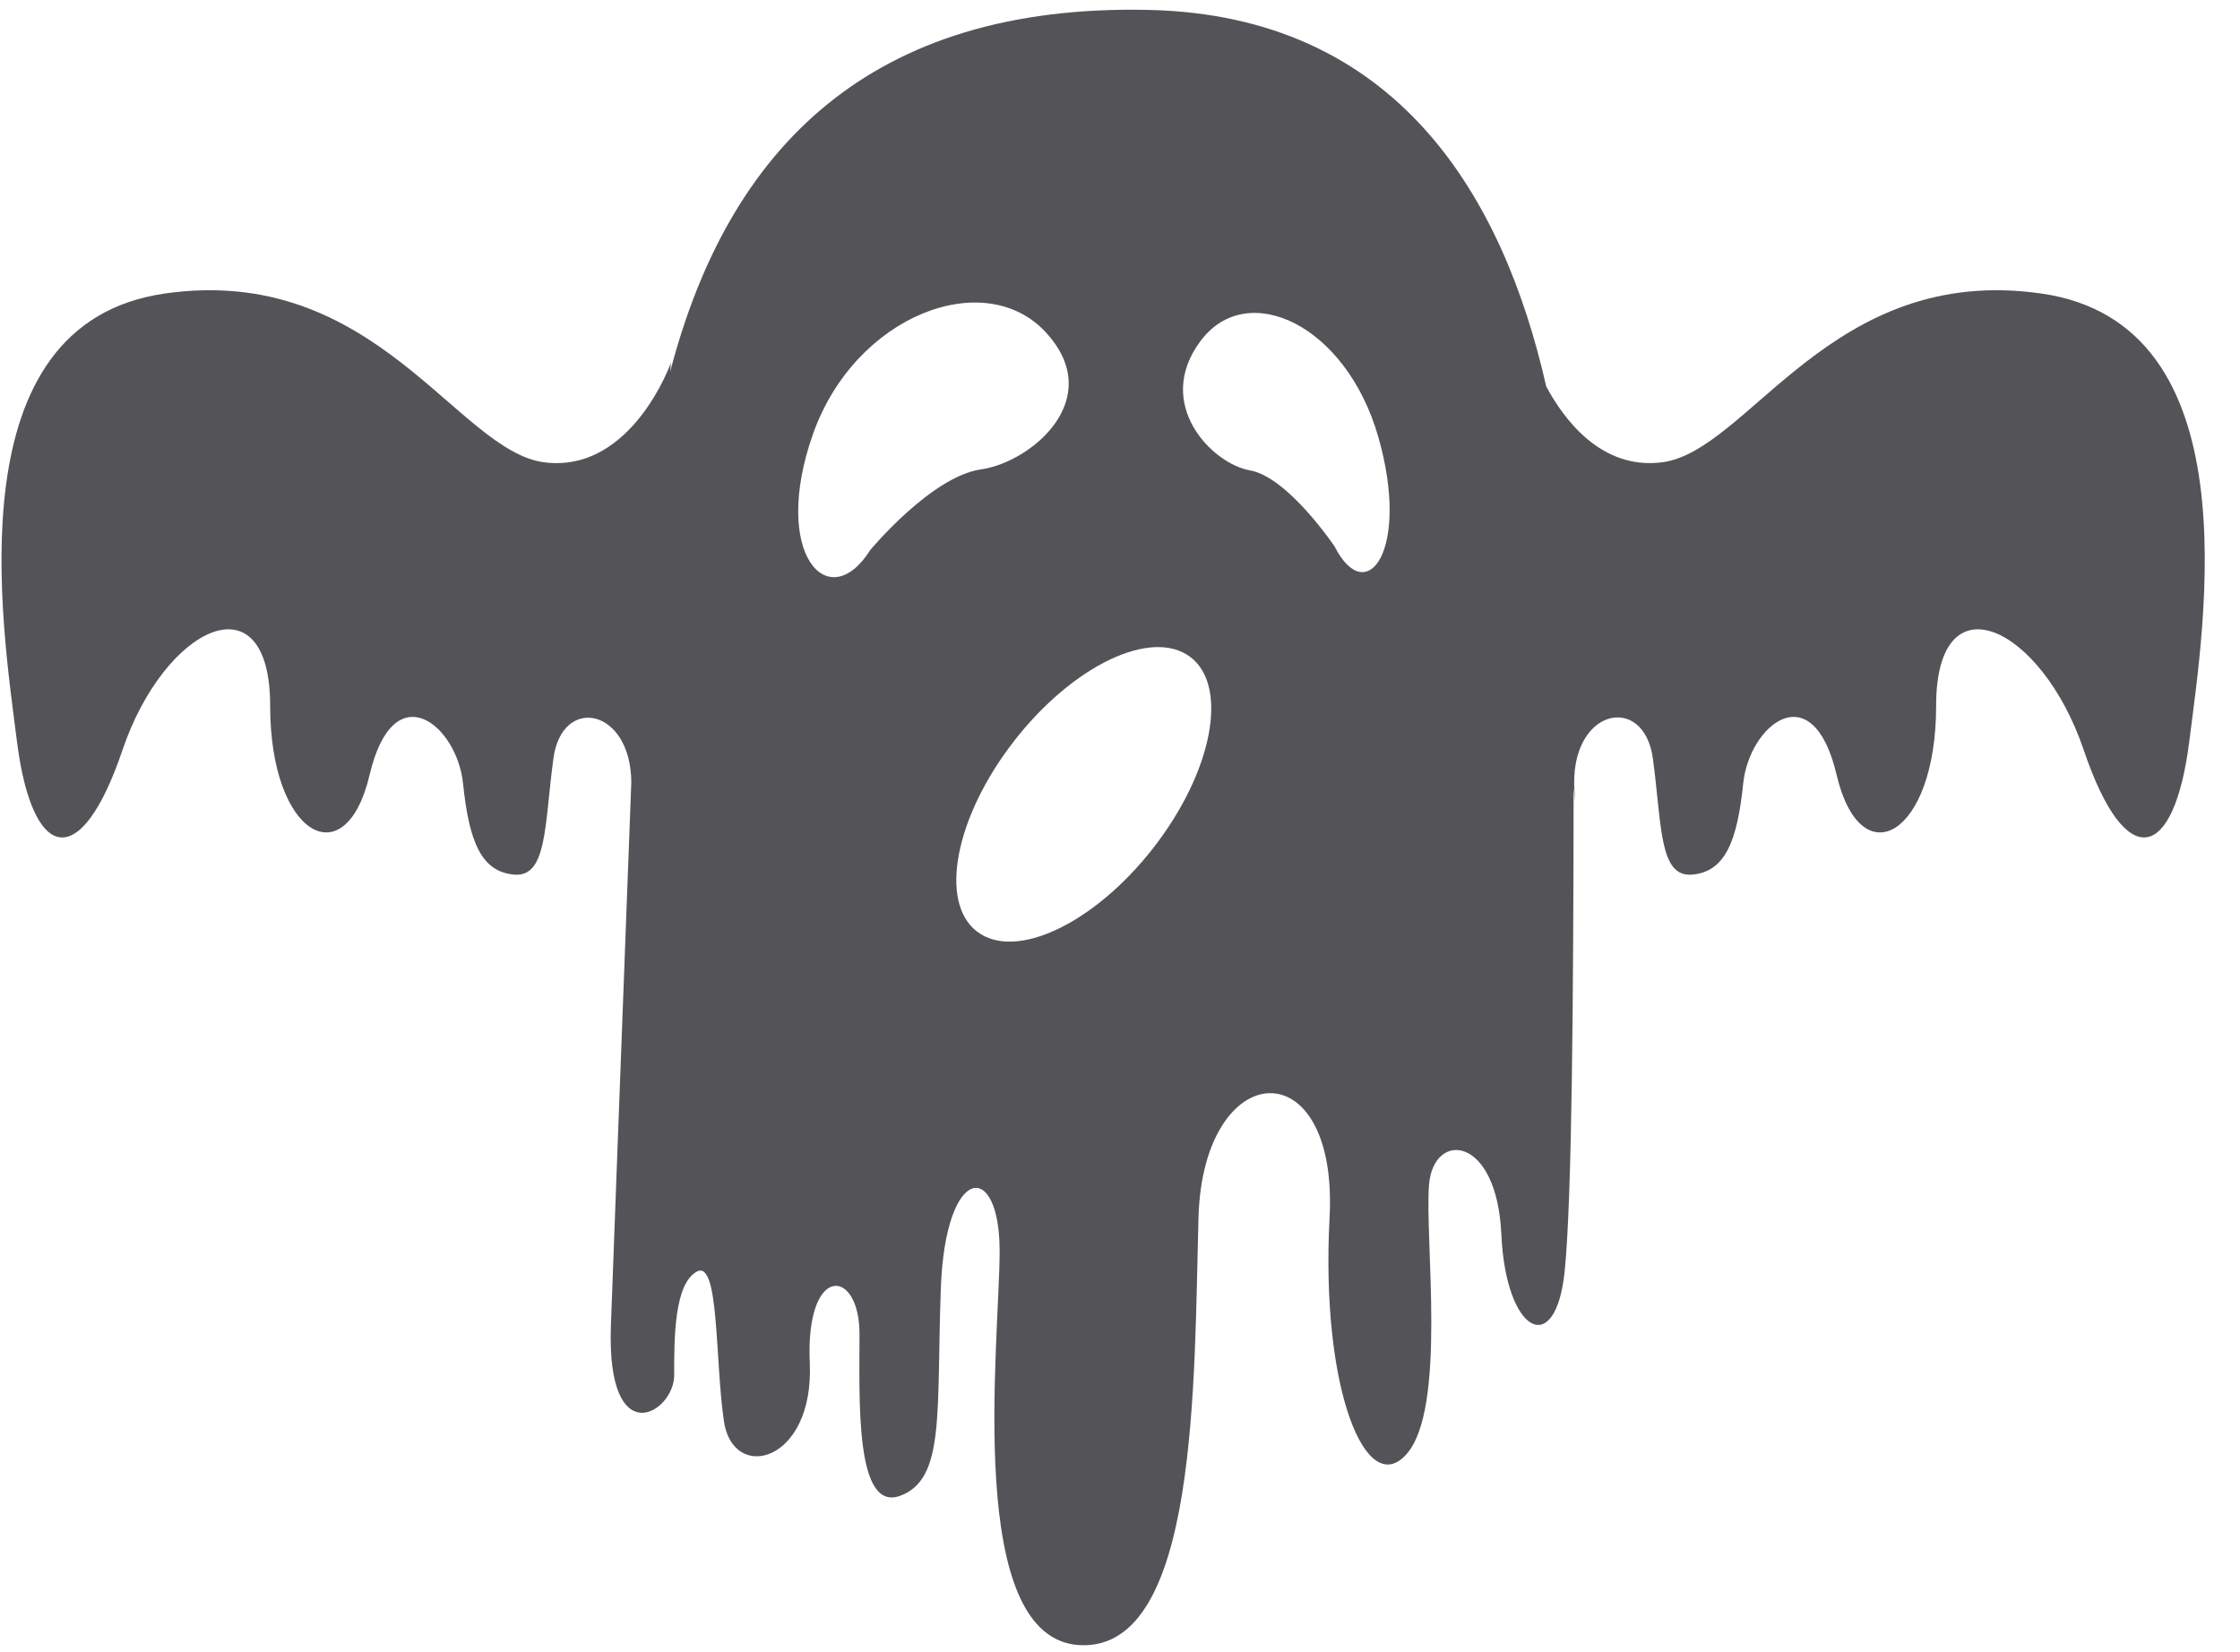 <?xml version="1.0" encoding="UTF-8"?>
<svg width="61px" height="45px" viewBox="0 0 61 45" version="1.1" xmlns="http://www.w3.org/2000/svg" xmlns:xlink="http://www.w3.org/1999/xlink">
    <title>21</title>
    <g id="页面-1" stroke="none" stroke-width="1" fill="none" fill-rule="evenodd">
        <g id="形状库素材-节日" transform="translate(-236, -412)" fill="#545458">
            <path d="M272.345,426.885 C272.345,426.885 271.072,424.991 270.039,424.811 C269.005,424.631 267.415,423.007 268.688,421.294 C269.959,419.579 272.663,420.842 273.537,423.91 C274.412,426.976 273.219,428.6 272.345,426.885 Z M267.551,434.905 C265.999,437.005 263.828,438.14 262.704,437.439 C261.578,436.738 261.924,434.467 263.476,432.366 C265.028,430.265 267.198,429.13 268.324,429.831 C269.449,430.532 269.103,432.803 267.551,434.905 Z M259.698,426.982 C258.553,428.798 256.992,427.078 258.137,423.828 C259.282,420.579 262.821,419.241 264.485,421.057 C266.151,422.873 264.069,424.593 262.716,424.784 C261.363,424.975 259.698,426.982 259.698,426.982 Z M291.596,419.995 C285.852,419.167 283.637,424.291 281.257,424.592 C279.592,424.803 278.572,423.393 278.107,422.525 C276.93,417.33 274.037,412.422 267.283,412.27 C259.702,412.101 255.837,416.031 254.249,422.13 C254.263,421.974 254.271,421.879 254.271,421.879 C254.271,421.879 253.204,424.893 250.825,424.592 C248.445,424.291 246.229,419.167 240.484,419.995 C234.74,420.824 236.054,428.963 236.463,432.203 C236.874,435.444 238.187,435.821 239.335,432.429 C240.484,429.038 243.357,427.682 243.357,431.224 C243.357,434.766 245.408,435.896 246.064,433.108 C246.721,430.319 248.445,431.751 248.609,433.334 C248.773,434.916 249.101,435.745 250.004,435.821 C250.906,435.896 250.825,434.464 251.071,432.655 C251.306,430.924 253.177,431.284 253.192,433.301 C252.893,441.176 252.636,448.104 252.636,448.104 C252.512,451.608 254.359,450.478 254.359,449.46 C254.359,448.443 254.359,446.974 254.974,446.634 C255.59,446.295 255.466,449.008 255.713,450.704 C255.959,452.399 258.175,451.835 258.052,449.122 C257.929,446.409 259.406,446.521 259.406,448.33 C259.406,450.139 259.283,453.191 260.514,452.739 C261.745,452.286 261.498,450.478 261.621,447.087 C261.745,443.696 263.222,443.582 263.222,446.07 C263.222,448.556 262.237,456.695 265.437,456.808 C268.637,456.921 268.515,449.574 268.637,445.165 C268.761,440.757 272.453,440.53 272.207,445.165 C271.961,449.799 273.193,452.852 274.3,451.608 C275.408,450.365 274.793,445.73 274.916,444.261 C275.039,442.791 276.762,442.904 276.885,445.617 C277.008,448.33 278.362,449.008 278.608,446.634 C278.811,444.68 278.847,439.049 278.853,433.46 C278.892,433.854 278.904,433.941 278.877,433.56 C278.713,431.299 280.764,430.847 281.011,432.655 C281.257,434.464 281.175,435.896 282.077,435.821 C282.98,435.745 283.308,434.916 283.472,433.334 C283.637,431.751 285.36,430.319 286.016,433.108 C286.673,435.896 288.725,434.766 288.725,431.224 C288.725,427.682 291.596,429.038 292.745,432.429 C293.894,435.821 295.207,435.444 295.617,432.203 C296.028,428.963 297.341,420.824 291.596,419.995 L291.596,419.995 Z" id="21"></path>
        </g>
    </g>
</svg>

